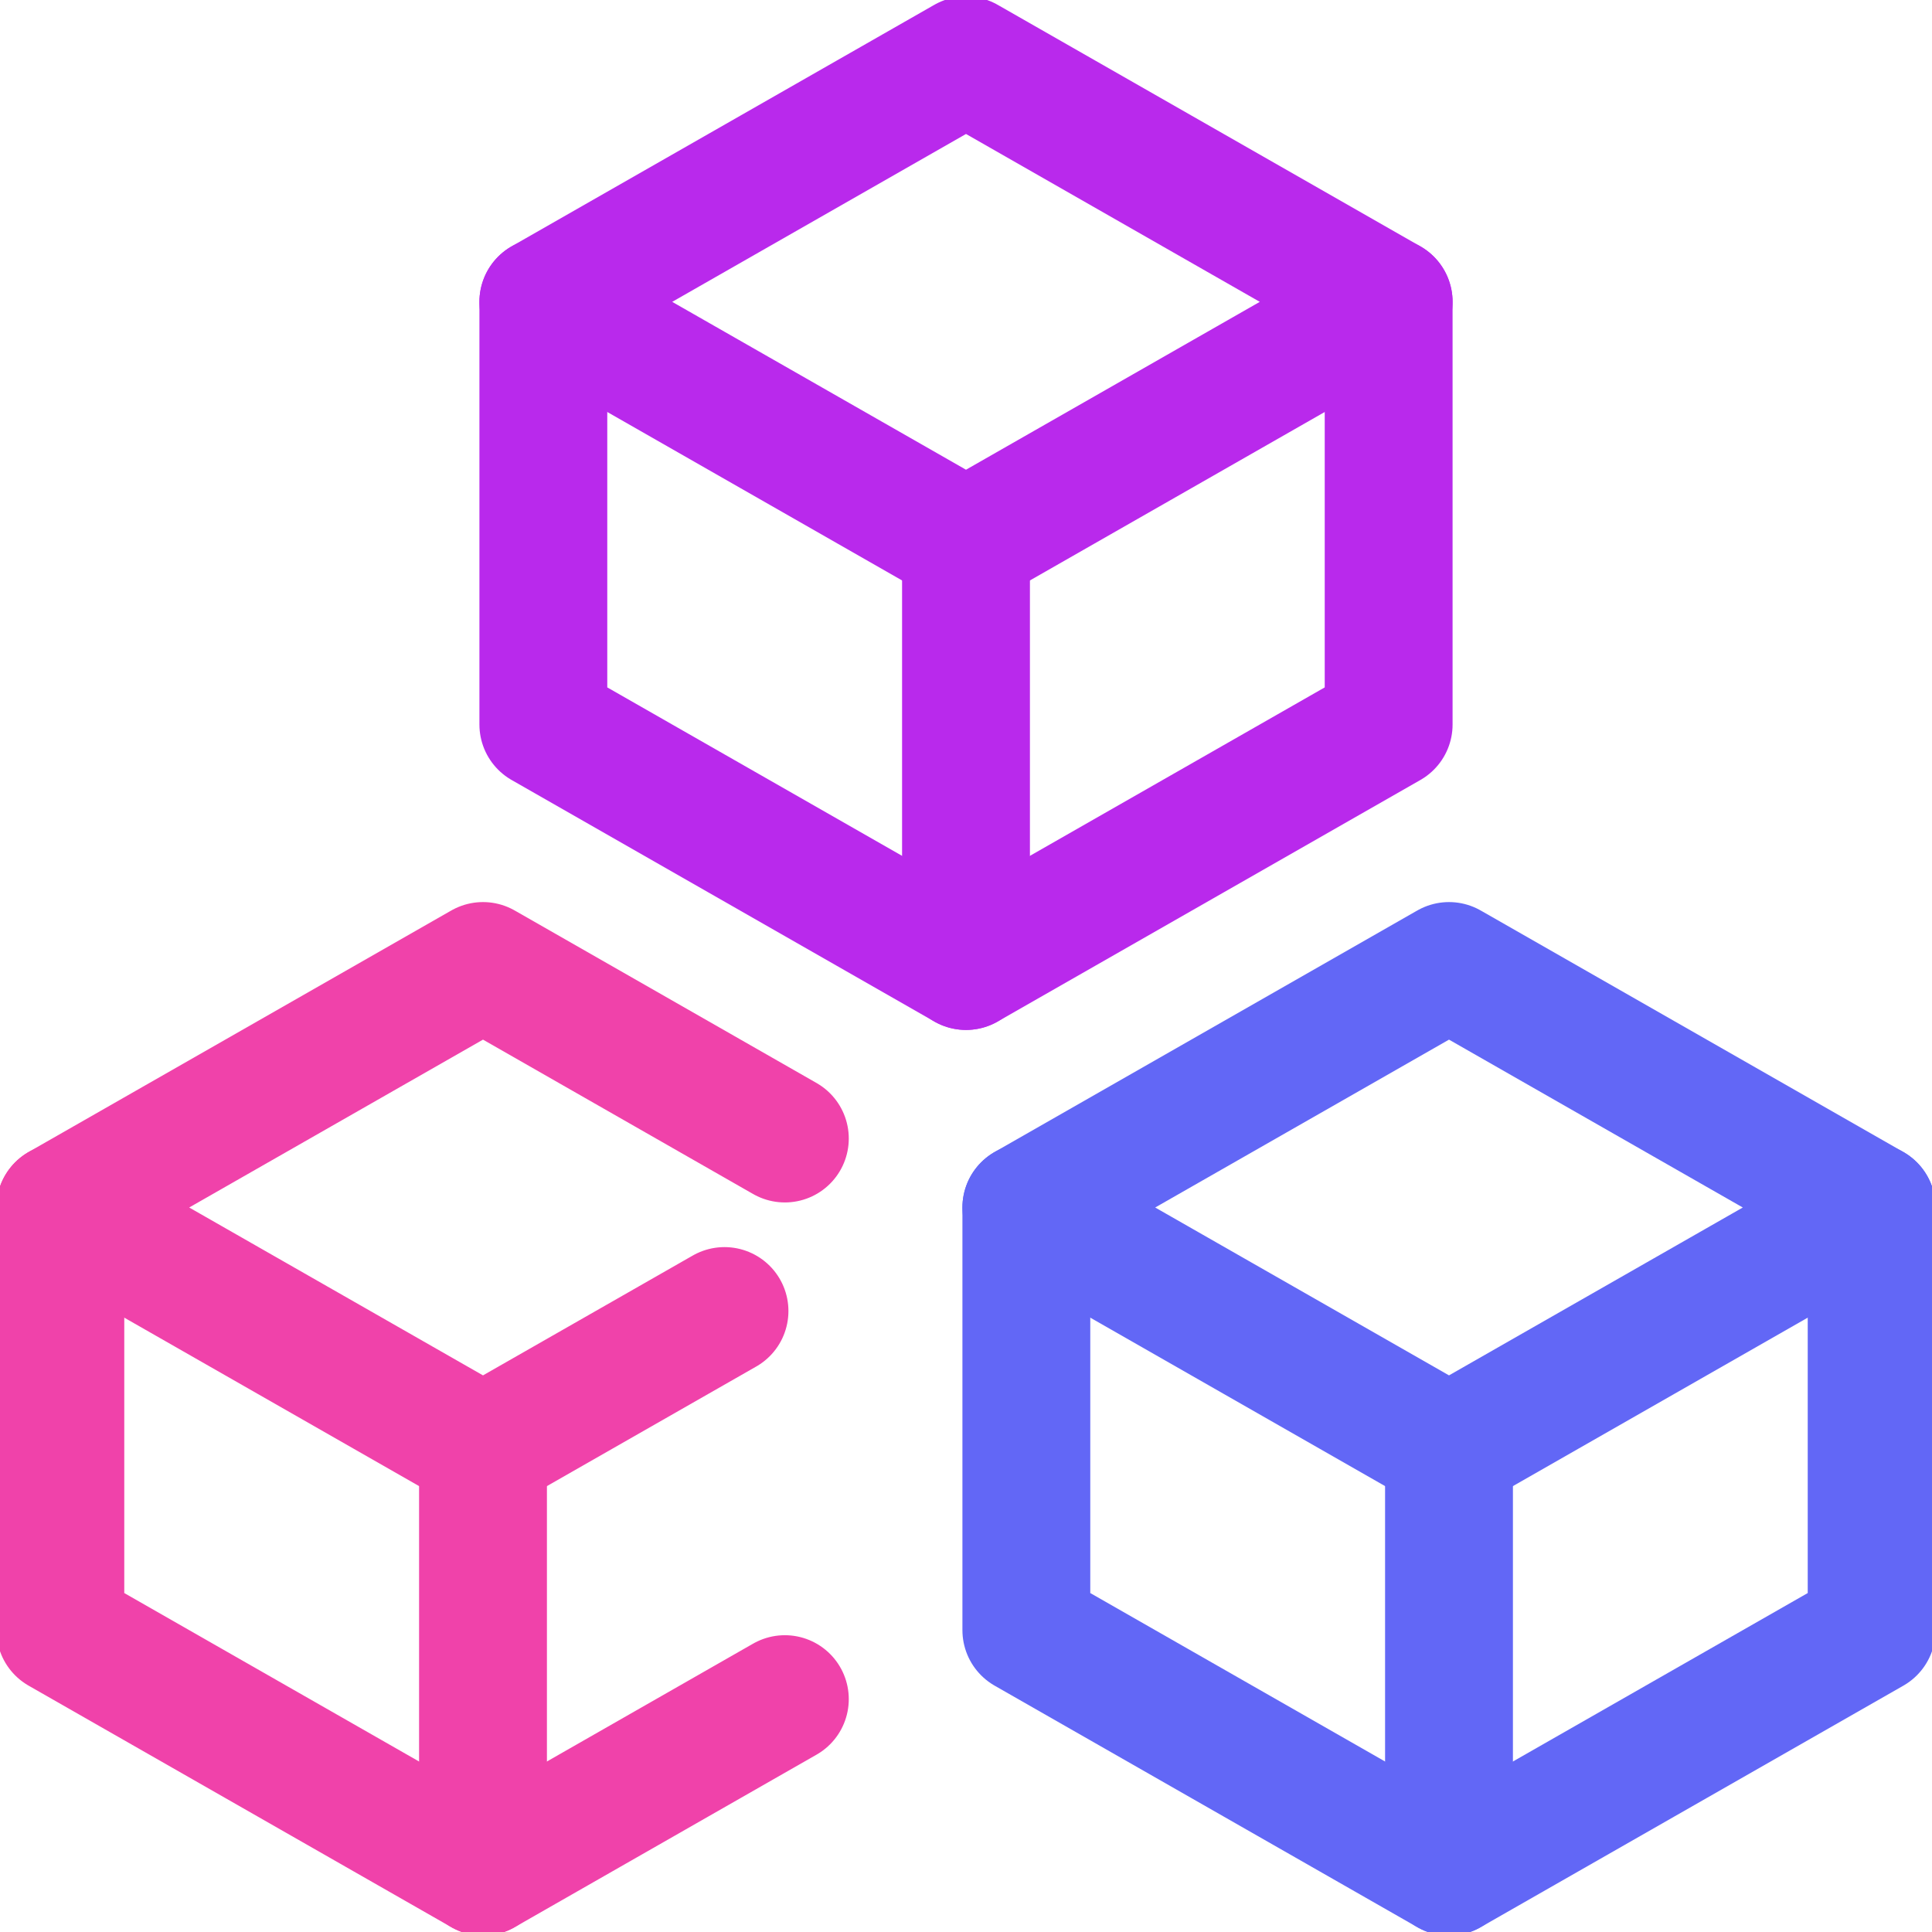 <svg fill="none" height="34" viewBox="0 0 34 34" width="34" xmlns="http://www.w3.org/2000/svg" xmlns:xlink="http://www.w3.org/1999/xlink"><clipPath id="a"><path d="m0 0h34v34h-34z"/></clipPath><g clip-path="url(#a)" stroke-linecap="round" stroke-linejoin="round" stroke-width="2.25"><path d="m1.062 21.25v7.438l7.438 4.25 5.312-3.036" stroke="#f042aa"/><path d="m8.5 32.938v-7.438" stroke="#f042aa"/><g stroke="#6267f6"><path d="m25.5 17-7.438 4.25 7.438 4.25 7.438-4.25z"/><path d="m18.062 21.25v7.438l7.438 4.25 7.438-4.25v-7.438"/><path d="m25.5 25.5v7.438"/></g><g stroke="#b929ec"><path d="m17 1.062-7.438 4.25 7.438 4.25 7.438-4.25z"/><path d="m9.562 5.312v7.438l7.438 4.25 7.438-4.25v-7.438"/><path d="m17 9.562v7.438"/></g><path d="m13.812 20.036-5.312-3.036-7.438 4.25 7.438 4.25 4.25-2.428" stroke="#f042aa"/></g></svg>